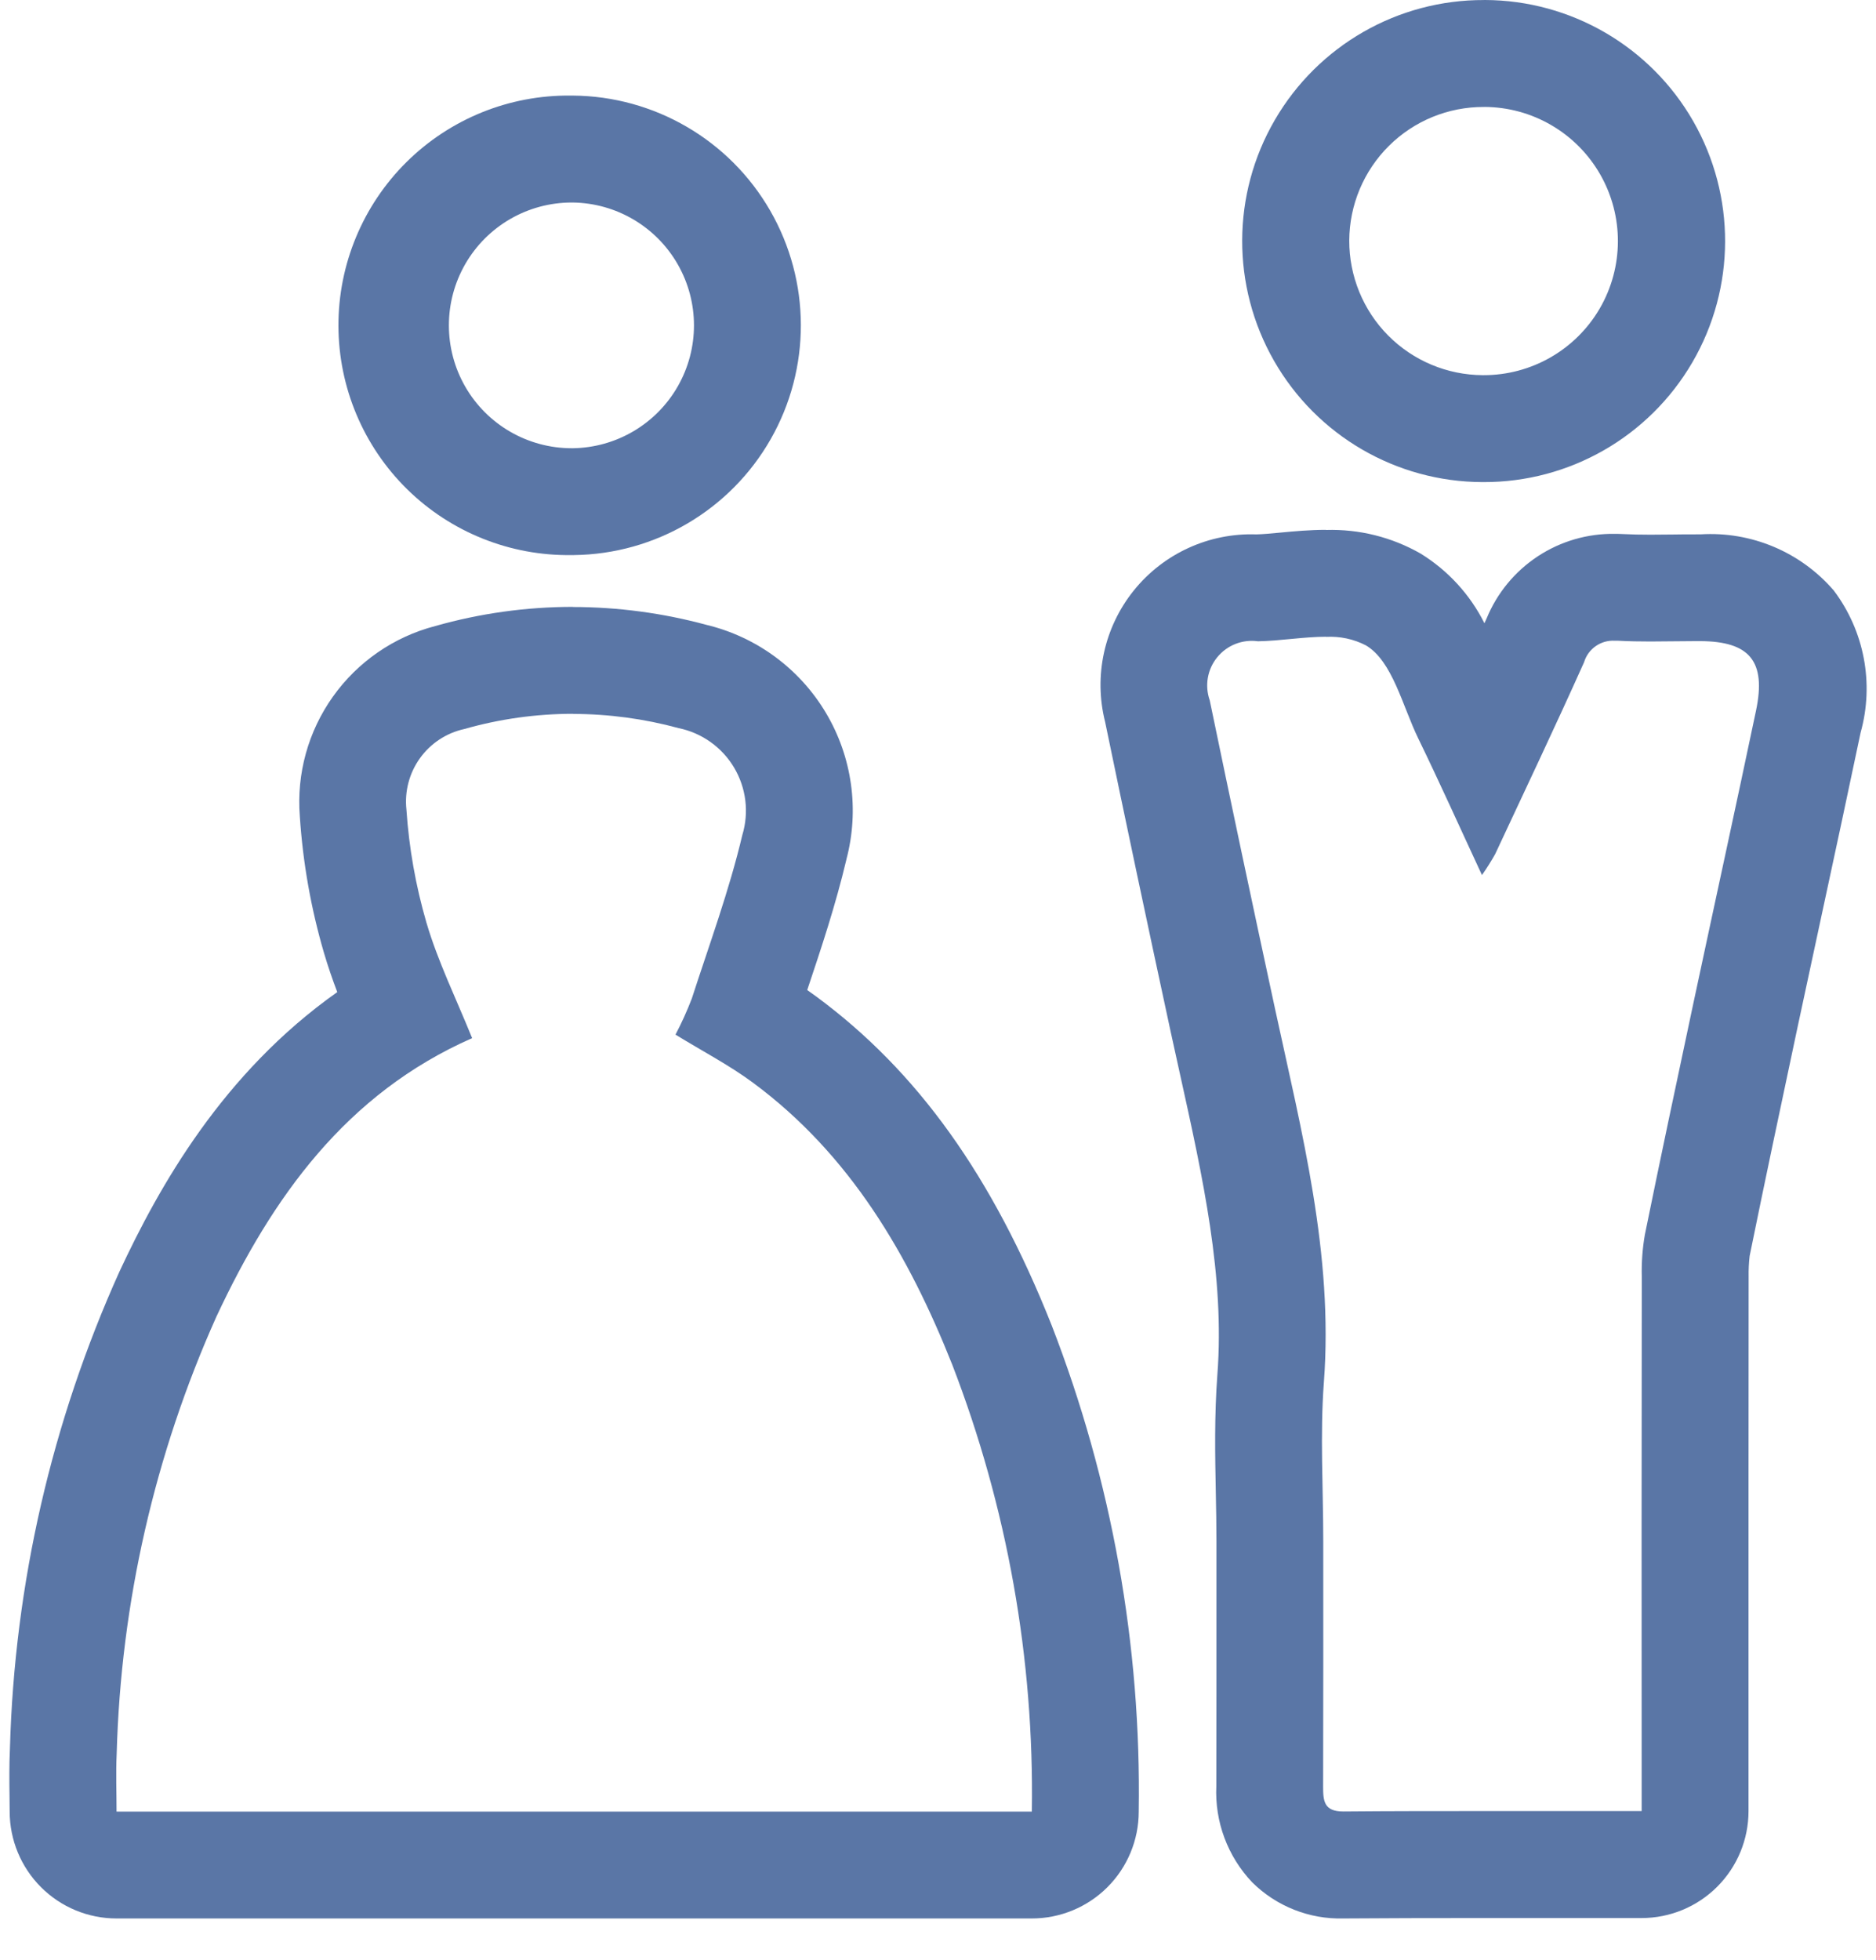 <svg width="45" height="47" viewBox="0 0 45 47" fill="none" xmlns="http://www.w3.org/2000/svg">
<path d="M13.743 17.119C14.601 17.12 15.454 17.235 16.281 17.46C16.837 17.575 17.319 17.919 17.609 18.406C17.899 18.894 17.971 19.481 17.806 20.024C17.492 21.353 17.015 22.646 16.593 23.949V23.948C16.48 24.242 16.35 24.53 16.203 24.809C16.85 25.206 17.489 25.538 18.061 25.961C20.395 27.686 21.798 30.096 22.843 32.726C24.161 36.142 24.809 39.779 24.751 43.44H2.796C2.796 42.98 2.777 42.515 2.799 42.05C2.898 38.433 3.711 34.872 5.191 31.571C6.528 28.712 8.301 26.224 11.325 24.893C10.944 23.95 10.504 23.059 10.228 22.12V22.12C9.971 21.237 9.81 20.328 9.749 19.411C9.702 18.975 9.818 18.536 10.074 18.18C10.33 17.824 10.708 17.575 11.137 17.481C11.985 17.239 12.862 17.117 13.743 17.116L13.743 17.119ZM13.743 14.552C12.626 14.552 11.514 14.707 10.439 15.012C9.448 15.27 8.58 15.869 7.986 16.704C7.392 17.538 7.111 18.555 7.192 19.576C7.265 20.682 7.458 21.777 7.769 22.841C7.866 23.17 7.974 23.484 8.09 23.789C5.34 25.732 3.819 28.447 2.868 30.485H2.868C1.242 34.088 0.347 37.978 0.238 41.93C0.22 42.322 0.224 42.702 0.228 43.038C0.228 43.173 0.232 43.307 0.232 43.441C0.233 44.12 0.503 44.772 0.984 45.252C1.464 45.733 2.116 46.002 2.796 46.002H24.751C25.43 46.002 26.082 45.733 26.563 45.253C27.044 44.773 27.314 44.122 27.315 43.443C27.378 39.456 26.668 35.495 25.226 31.778C23.802 28.193 22.009 25.689 19.585 23.899C19.511 23.844 19.437 23.791 19.363 23.74C19.698 22.74 20.043 21.707 20.302 20.613L20.301 20.614C20.619 19.422 20.442 18.152 19.811 17.093C19.18 16.034 18.148 15.273 16.949 14.984C15.904 14.701 14.826 14.556 13.743 14.555L13.743 14.552Z" fill="#5A76A6"/>
<path d="M31.808 15.271C32.14 15.253 32.471 15.323 32.766 15.476C33.401 15.854 33.639 16.922 34.018 17.703C34.529 18.753 35.007 19.819 35.548 20.983V20.983C35.662 20.821 35.768 20.653 35.865 20.48C36.58 18.949 37.306 17.422 37.997 15.88C38.094 15.557 38.4 15.343 38.736 15.364H38.817C39.072 15.378 39.328 15.382 39.587 15.382C39.954 15.382 40.322 15.373 40.689 15.373H40.781C41.973 15.378 42.37 15.858 42.122 17.04C41.626 19.4 41.11 21.755 40.607 24.114C40.218 25.942 39.829 27.772 39.456 29.605V29.604C39.398 29.938 39.373 30.276 39.382 30.614C39.377 34.612 39.376 38.611 39.379 42.609V43.427H35.611C34.477 43.427 33.354 43.427 32.231 43.437H32.222C31.759 43.437 31.737 43.186 31.738 42.837C31.744 40.871 31.741 38.906 31.741 36.94C31.741 35.675 31.662 34.404 31.756 33.147C31.988 30.074 31.224 27.148 30.586 24.197C30.053 21.73 29.53 19.262 29.018 16.792H29.018C28.894 16.439 28.962 16.048 29.199 15.759C29.435 15.47 29.805 15.325 30.175 15.377C30.697 15.369 31.283 15.268 31.808 15.268L31.808 15.271ZM31.808 12.705C31.412 12.705 31.041 12.74 30.712 12.771C30.492 12.792 30.285 12.811 30.138 12.814H30.138C29.002 12.774 27.913 13.271 27.199 14.156C26.485 15.041 26.23 16.21 26.509 17.312C26.997 19.67 27.511 22.099 28.081 24.739C28.155 25.08 28.23 25.42 28.305 25.758C28.857 28.253 29.379 30.609 29.202 32.955C29.128 33.941 29.146 34.889 29.164 35.804C29.172 36.198 29.179 36.571 29.179 36.942V38.458C29.179 39.889 29.179 41.371 29.176 42.829H29.176C29.137 43.683 29.448 44.516 30.037 45.136C30.616 45.71 31.406 46.023 32.222 46.002H32.247C33.222 45.995 34.259 45.992 35.611 45.992H39.378C40.058 45.992 40.71 45.722 41.191 45.241C41.672 44.76 41.942 44.108 41.942 43.428V40.106C41.942 36.996 41.942 33.78 41.945 30.618C41.942 30.45 41.95 30.282 41.969 30.116C42.332 28.331 42.703 26.584 43.115 24.646C43.318 23.698 43.521 22.75 43.726 21.803C44.025 20.416 44.334 18.982 44.631 17.566H44.631C44.959 16.392 44.721 15.132 43.986 14.158C43.19 13.235 42.008 12.738 40.792 12.813H40.69C40.496 12.813 40.303 12.813 40.109 12.817C39.935 12.817 39.761 12.821 39.587 12.821C39.335 12.821 39.133 12.816 38.954 12.807C38.88 12.803 38.807 12.801 38.737 12.801V12.801C38.079 12.791 37.434 12.979 36.885 13.341C36.335 13.704 35.908 14.223 35.659 14.831L35.608 14.943H35.607C35.262 14.256 34.733 13.679 34.078 13.275C33.388 12.88 32.602 12.684 31.808 12.708L31.808 12.705Z" fill="#5A76A6"/>
<path d="M35.595 2.564H35.605C36.754 2.568 37.813 3.185 38.384 4.182C38.955 5.18 38.95 6.406 38.373 7.398C37.794 8.391 36.73 9 35.581 8.996H35.567C34.714 8.992 33.898 8.65 33.297 8.044C32.697 7.439 32.362 6.619 32.365 5.766C32.369 4.914 32.712 4.097 33.317 3.497C33.923 2.896 34.742 2.561 35.595 2.565L35.595 2.564ZM35.595 0.001C33.531 -0.006 31.619 1.089 30.581 2.874C29.542 4.658 29.535 6.861 30.561 8.653C31.587 10.445 33.491 11.553 35.556 11.56H35.581H35.581C37.646 11.567 39.557 10.472 40.596 8.687C41.635 6.902 41.642 4.699 40.616 2.907C39.59 1.116 37.686 0.007 35.621 0H35.595L35.595 0.001Z" fill="#5A76A6"/>
<path d="M13.739 4.856C14.782 4.87 15.74 5.434 16.258 6.34C16.776 7.246 16.776 8.358 16.258 9.264C15.74 10.17 14.782 10.734 13.739 10.748H13.714C12.661 10.748 11.688 10.186 11.162 9.275C10.636 8.364 10.636 7.24 11.162 6.329C11.688 5.418 12.661 4.856 13.714 4.856H13.739H13.739ZM13.739 2.292H13.691C12.216 2.275 10.797 2.85 9.75 3.887C8.703 4.925 8.115 6.339 8.118 7.813C8.122 9.287 8.715 10.698 9.767 11.732C10.818 12.764 12.24 13.333 13.714 13.31H13.765C15.721 13.287 17.518 12.229 18.487 10.53C19.456 8.831 19.451 6.745 18.474 5.05C17.498 3.356 15.696 2.306 13.74 2.292L13.739 2.292Z" fill="#5A76A6"/>
</svg>
